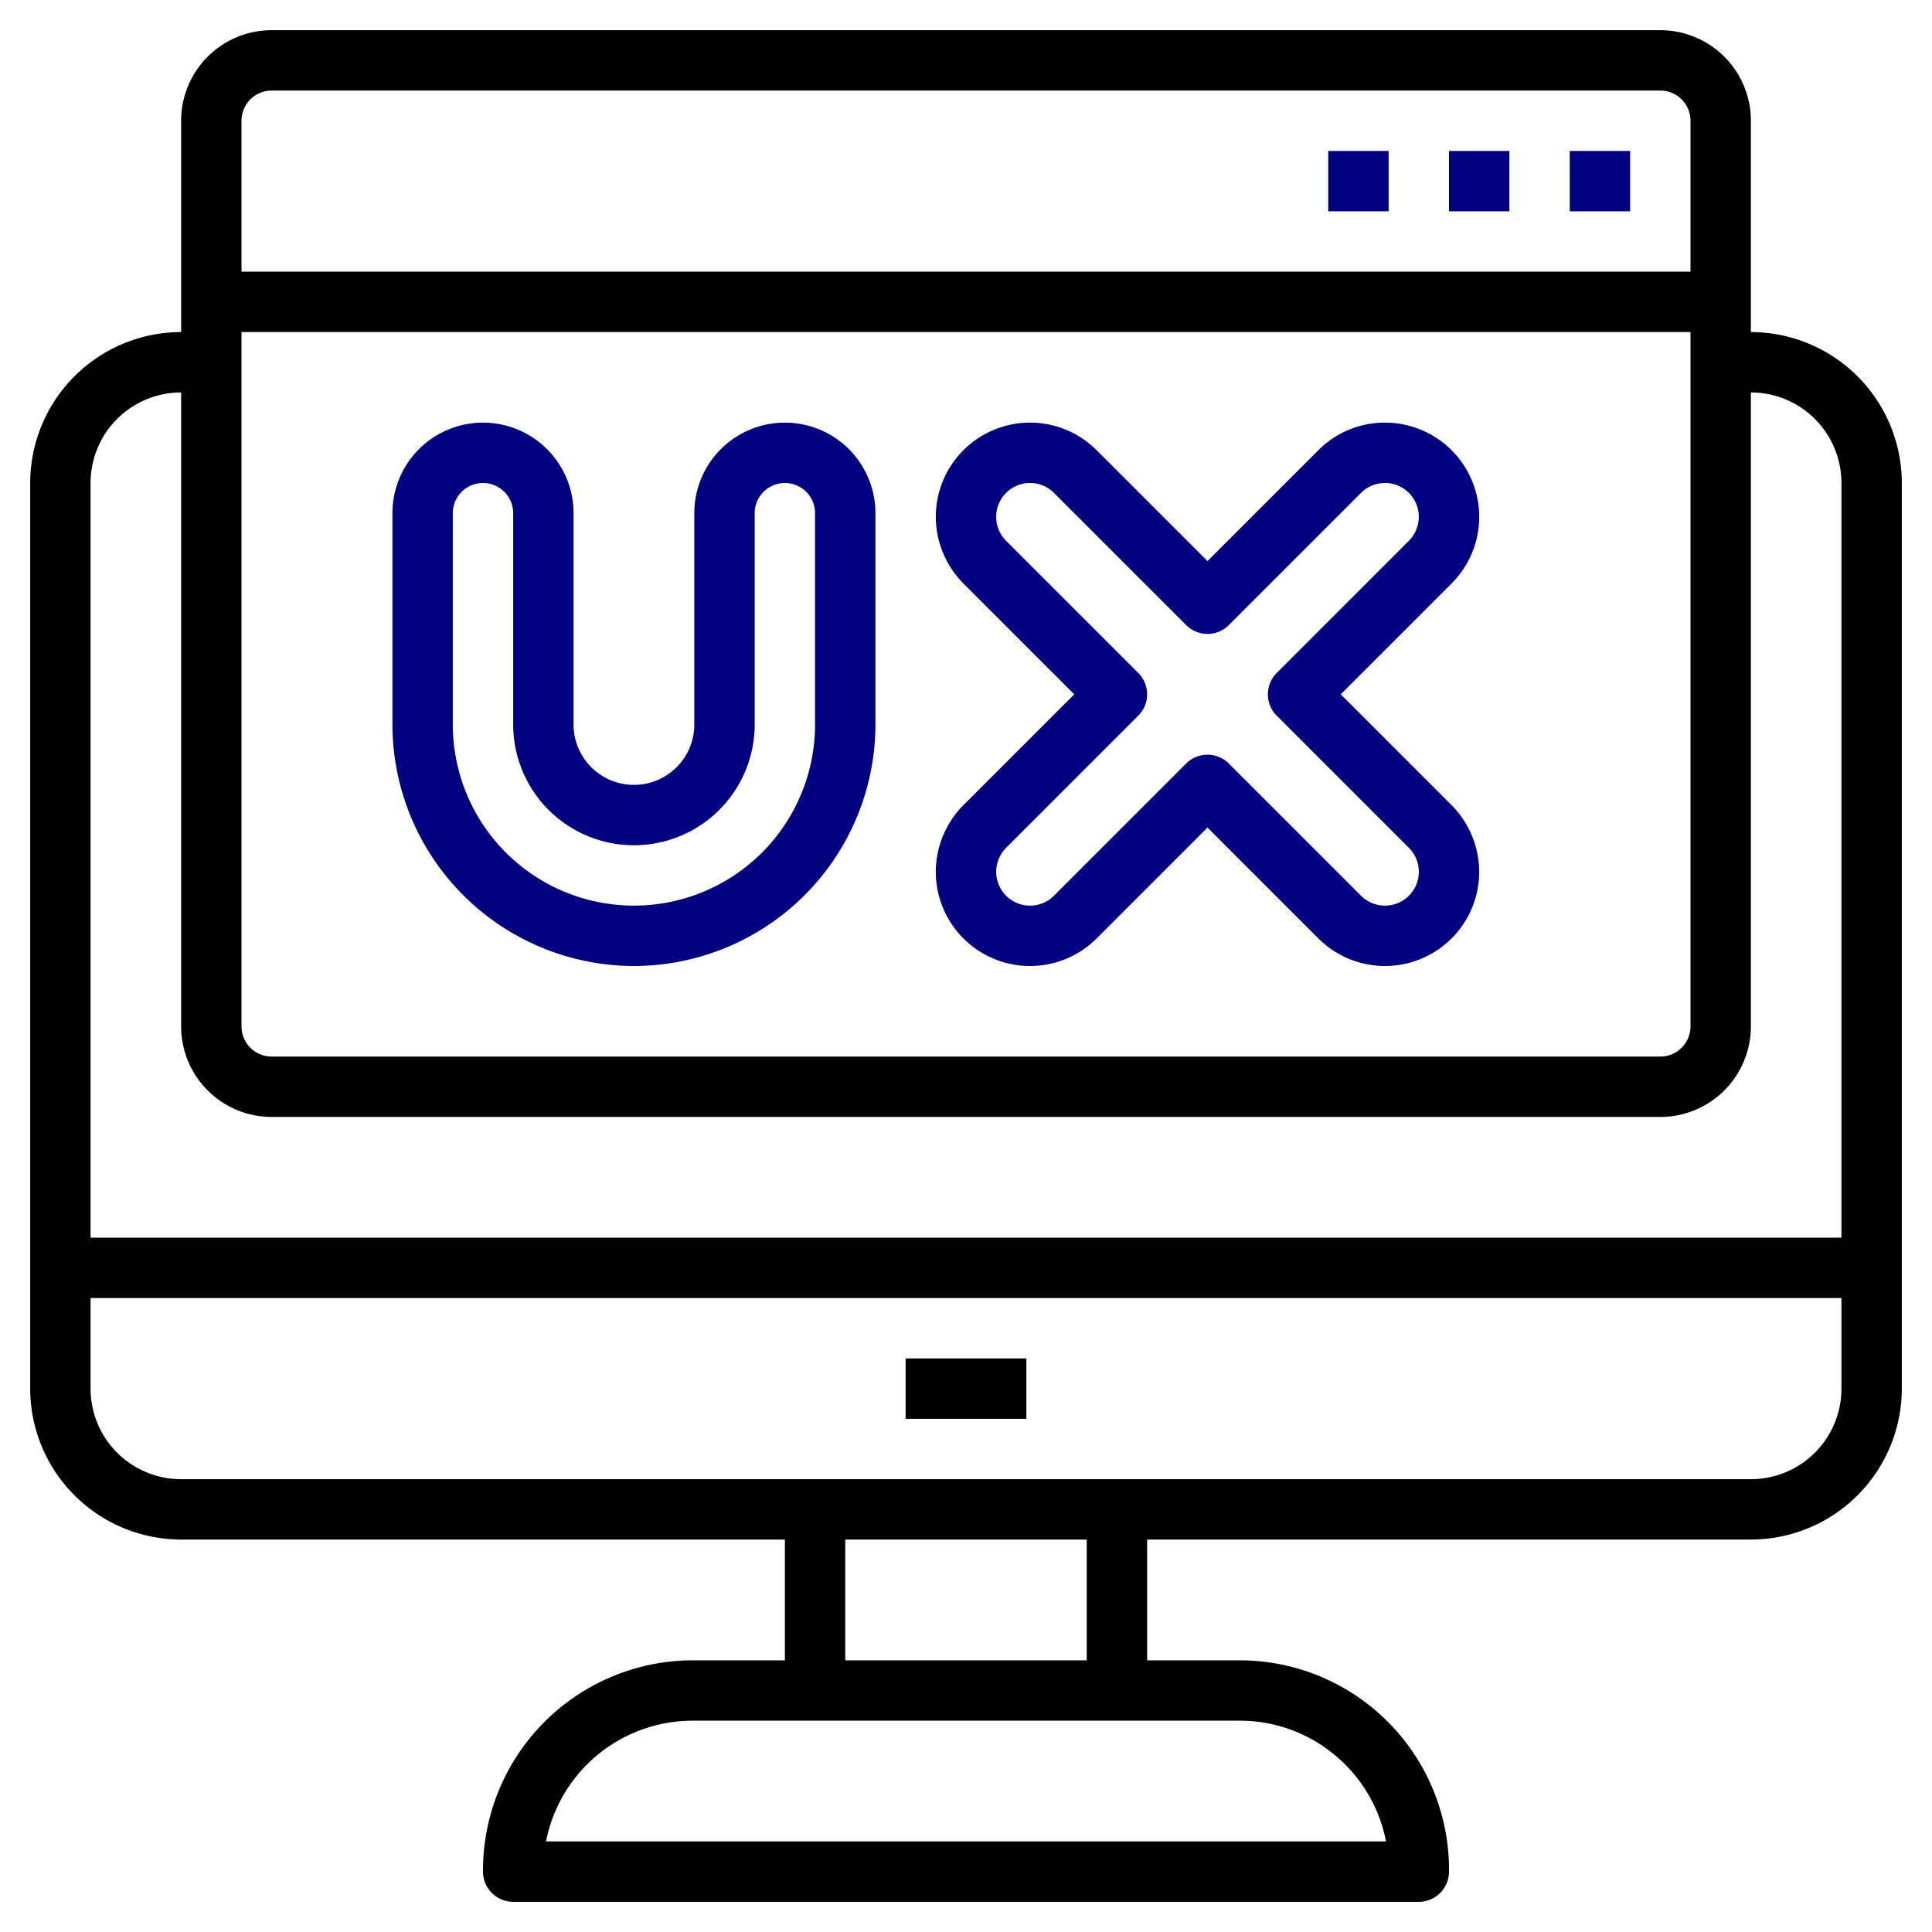<svg xmlns="http://www.w3.org/2000/svg" version="1.1" xmlns:xlink="http://www.w3.org/1999/xlink" width="512" height="512" x="0" y="0" viewBox="0 0 64 64" style="enable-background:new 0 0 512 512" xml:space="preserve"><g><path d="M30 45h4v2h-4z" fill="#000000" opacity="1" data-original="#000000"></path><path d="M58 11V4a3 3 0 0 0-3-3H9a3 3 0 0 0-3 3v7a5.006 5.006 0 0 0-5 5v30a5.006 5.006 0 0 0 5 5h20v4h-3.056A6.96 6.96 0 0 0 16 62a1 1 0 0 0 1 1h30a1 1 0 0 0 1-.988A6.936 6.936 0 0 0 41.056 55H38v-4h20a5.006 5.006 0 0 0 5-5V16a5.006 5.006 0 0 0-5-5zM8 11h48v23a1 1 0 0 1-1 1H9a1 1 0 0 1-1-1zm1-8h46a1 1 0 0 1 1 1v5H8V4a1 1 0 0 1 1-1zM6 13v21a3 3 0 0 0 3 3h46a3 3 0 0 0 3-3V13a3 3 0 0 1 3 3v25H3V16a3 3 0 0 1 3-3zm38.578 45.47A4.894 4.894 0 0 1 45.913 61H18.088a4.95 4.95 0 0 1 4.856-4h18.112a4.913 4.913 0 0 1 3.522 1.47zM36 55h-8v-4h8zm22-6H6a3 3 0 0 1-3-3v-3h58v3a3 3 0 0 1-3 3z" fill="#000000" opacity="1" data-original="#000000"></path><path d="M44 5h2v2h-2zM48 5h2v2h-2zM52 5h2v2h-2zM21 32a8.009 8.009 0 0 0 8-8v-7a3 3 0 0 0-6 0v7a2 2 0 0 1-4 0v-7a3 3 0 0 0-6 0v7a8.009 8.009 0 0 0 8 8zm-6-15a1 1 0 0 1 2 0v7a4 4 0 0 0 8 0v-7a1 1 0 0 1 2 0v7a6 6 0 0 1-12 0zM31 28.879a3.121 3.121 0 0 0 5.328 2.207L40 27.414l3.672 3.672A3.121 3.121 0 0 0 49 28.879a3.142 3.142 0 0 0-.914-2.207L44.414 23l3.672-3.672A3.121 3.121 0 0 0 45.879 14a3.1 3.1 0 0 0-2.207.914L40 18.586l-3.672-3.672A3.121 3.121 0 0 0 31 17.121a3.142 3.142 0 0 0 .914 2.207L35.586 23l-3.672 3.672A3.142 3.142 0 0 0 31 28.879zm2.328-.793 4.379-4.379a1 1 0 0 0 0-1.414l-4.379-4.379A1.121 1.121 0 0 1 34.121 16a1.112 1.112 0 0 1 .793.328l4.379 4.379a1 1 0 0 0 1.414 0l4.379-4.379a1.121 1.121 0 0 1 1.914.793 1.133 1.133 0 0 1-.328.793l-4.379 4.379a1 1 0 0 0 0 1.414l4.379 4.379A1.121 1.121 0 0 1 45.879 30a1.112 1.112 0 0 1-.793-.328l-4.379-4.379a1 1 0 0 0-1.414 0l-4.379 4.379A1.121 1.121 0 0 1 33 28.879a1.133 1.133 0 0 1 .328-.793z" fill="#000080" opacity="1" data-original="#000000"></path></g></svg>